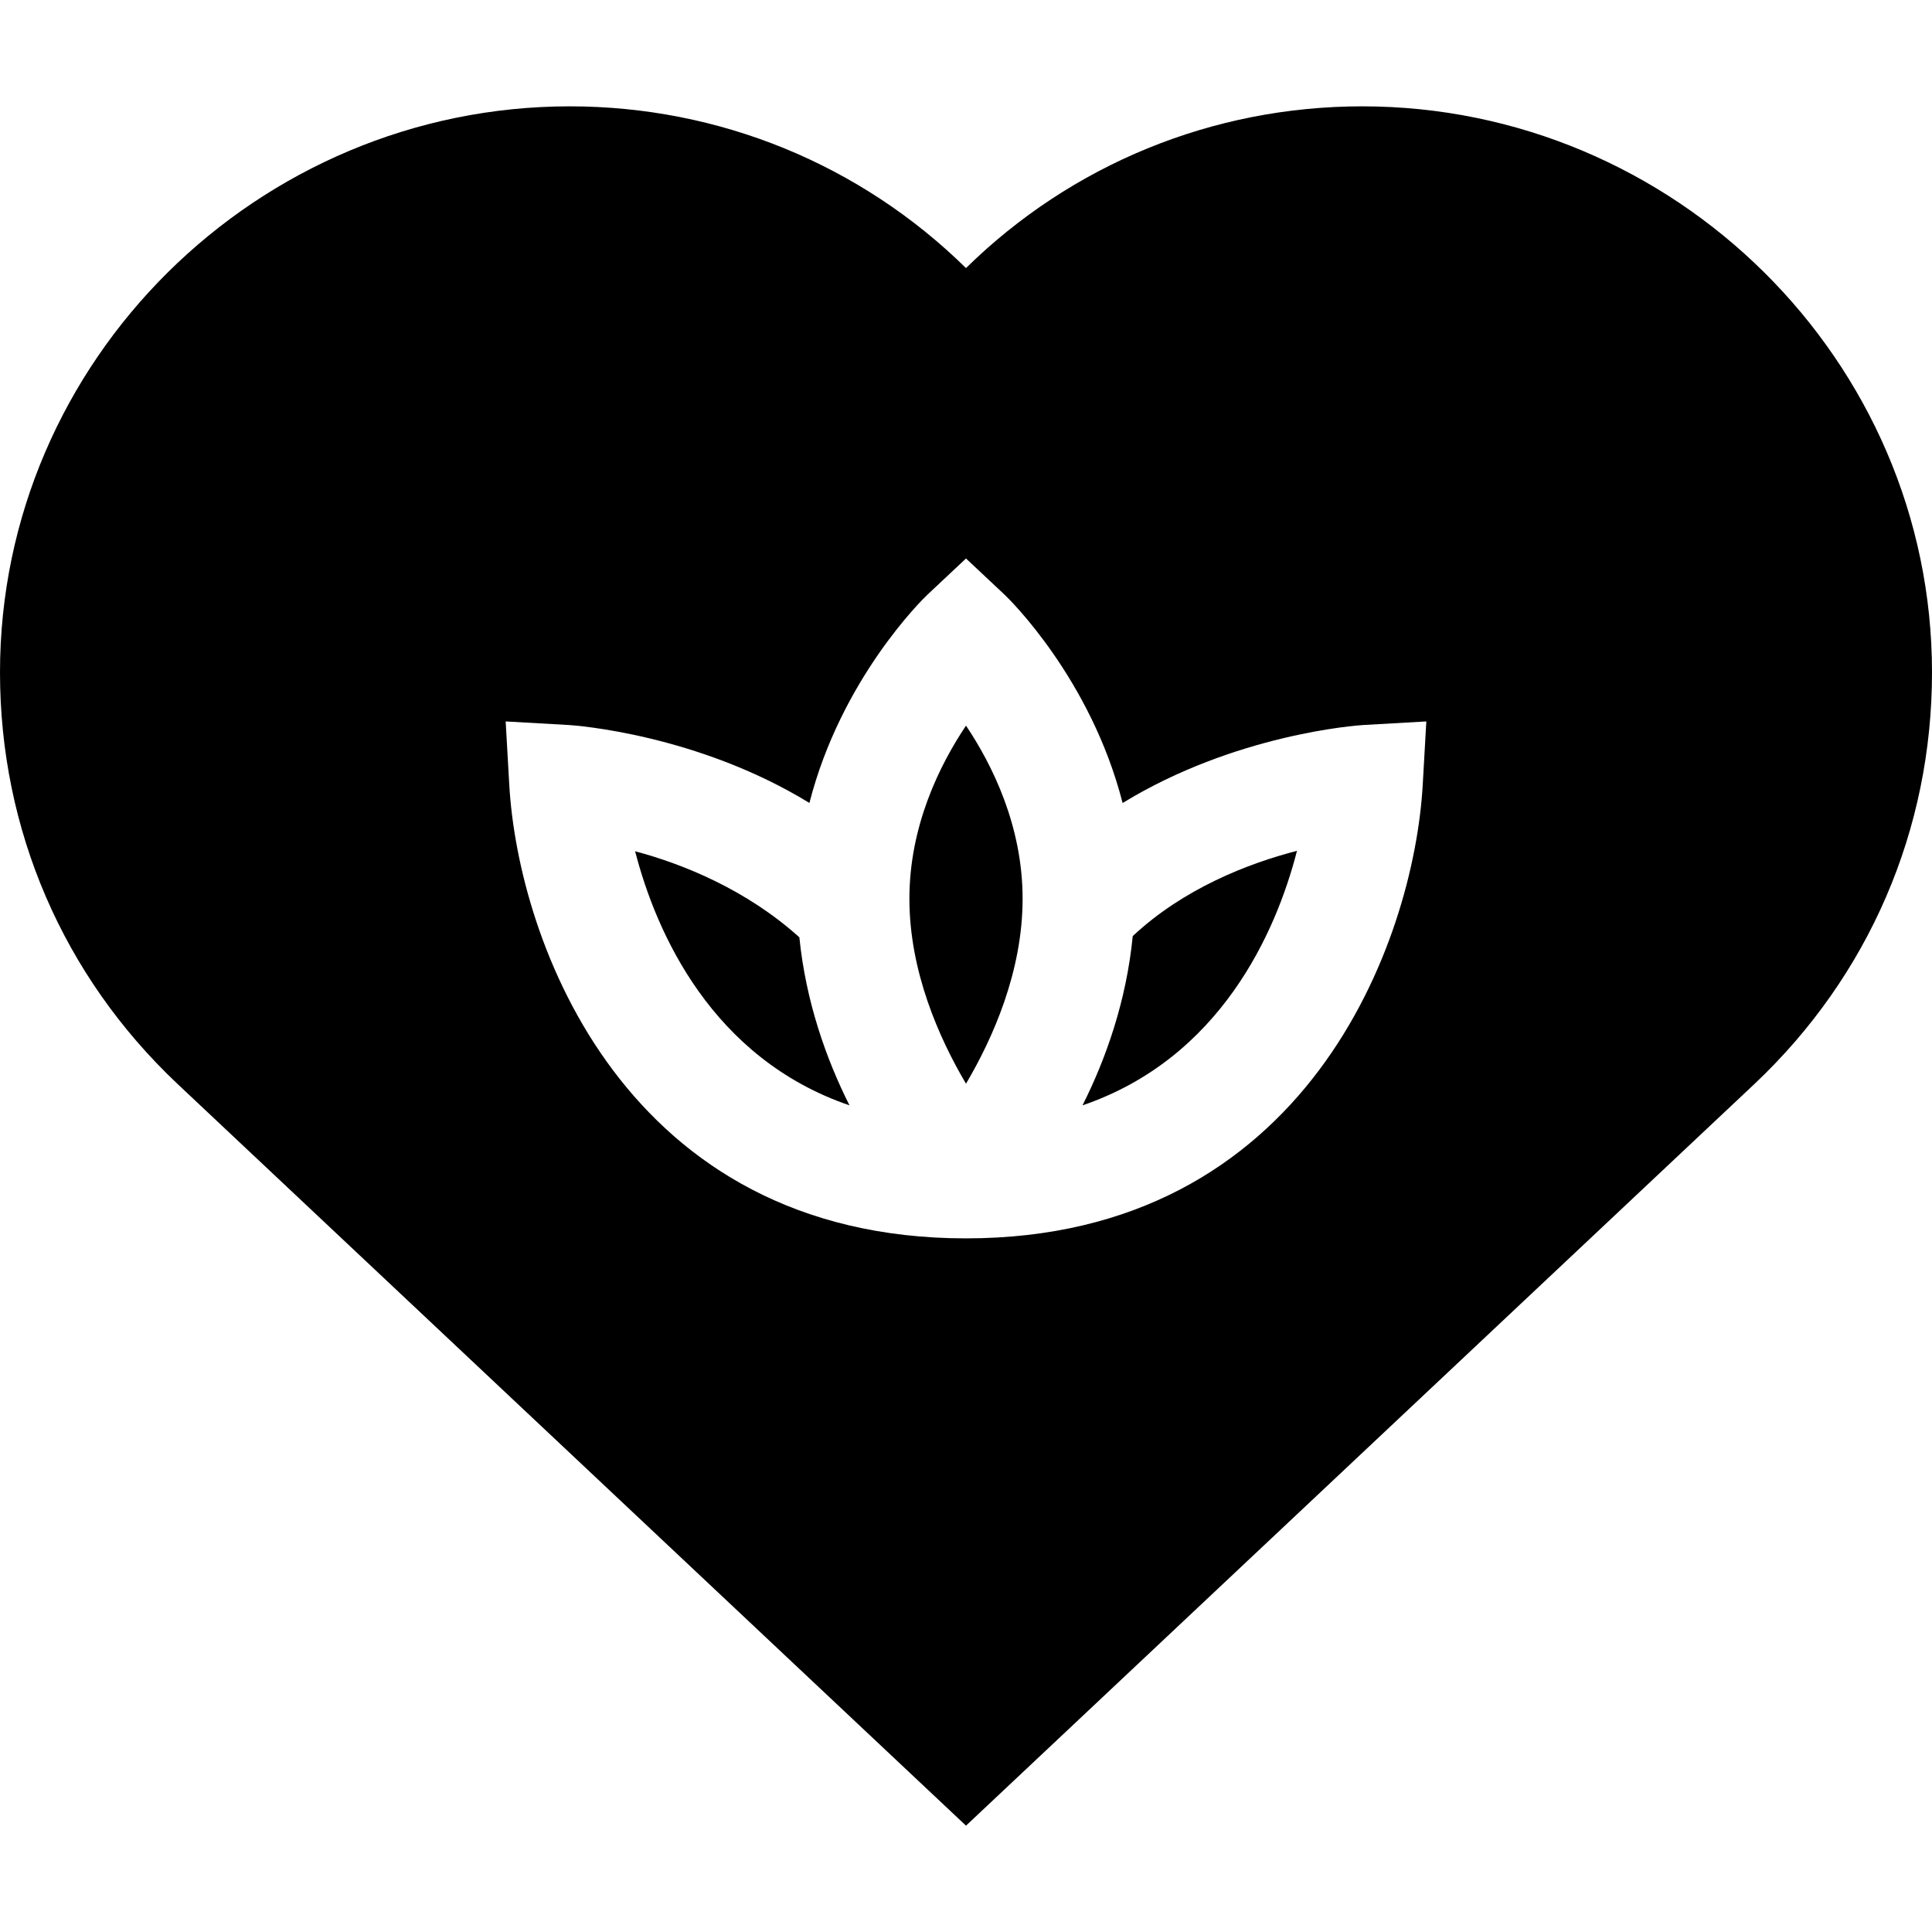 <svg id="Capa_1" enable-background="new 0 0 512 512" height="512" viewBox="0 0 512 512" width="512" xmlns="http://www.w3.org/2000/svg"><g><path d="m286.877 292.929c36.537-12.491 51.292-45.828 56.838-67.449-13.017 3.345-30.112 10.036-43.53 22.597-1.67 17.137-7.086 32.487-13.308 44.852z"/><path d="m168.314 225.597c5.568 21.627 20.338 54.864 56.81 67.333-6.183-12.29-11.574-27.523-13.284-44.531-13.958-12.581-30.752-19.411-43.526-22.802z"/><path d="m241 238.18c0 19.277 7.881 36.958 15 49.014 7.119-12.056 15-29.736 15-49.014s-7.998-35.435-15-45.879c-7.002 10.445-15 26.602-15 45.879z"/><path d="m361 28.18c-39.668 0-77.08 15.439-105 42.861-27.92-27.421-65.332-42.861-105-42.861-82.705 0-151 67.295-151 150 0 41.675 16.685 80.405 46.992 109.028l209.008 196.612 209.008-196.611c30.307-28.624 46.992-67.354 46.992-109.029 0-82.705-68.295-150-151-150zm16.04 179.78c-2.358 41.587-30.688 120.22-121.04 120.22s-118.682-78.633-121.04-120.22l-.952-16.772 16.772.952c1.67.095 33.968 2.435 63.723 20.647 8.421-32.926 30.082-54.069 31.229-55.144l10.268-9.639 10.269 9.639c1.146 1.075 22.817 22.227 31.234 55.164 29.797-18.234 62.047-20.572 63.717-20.667l16.772-.952z"/></g></svg>
